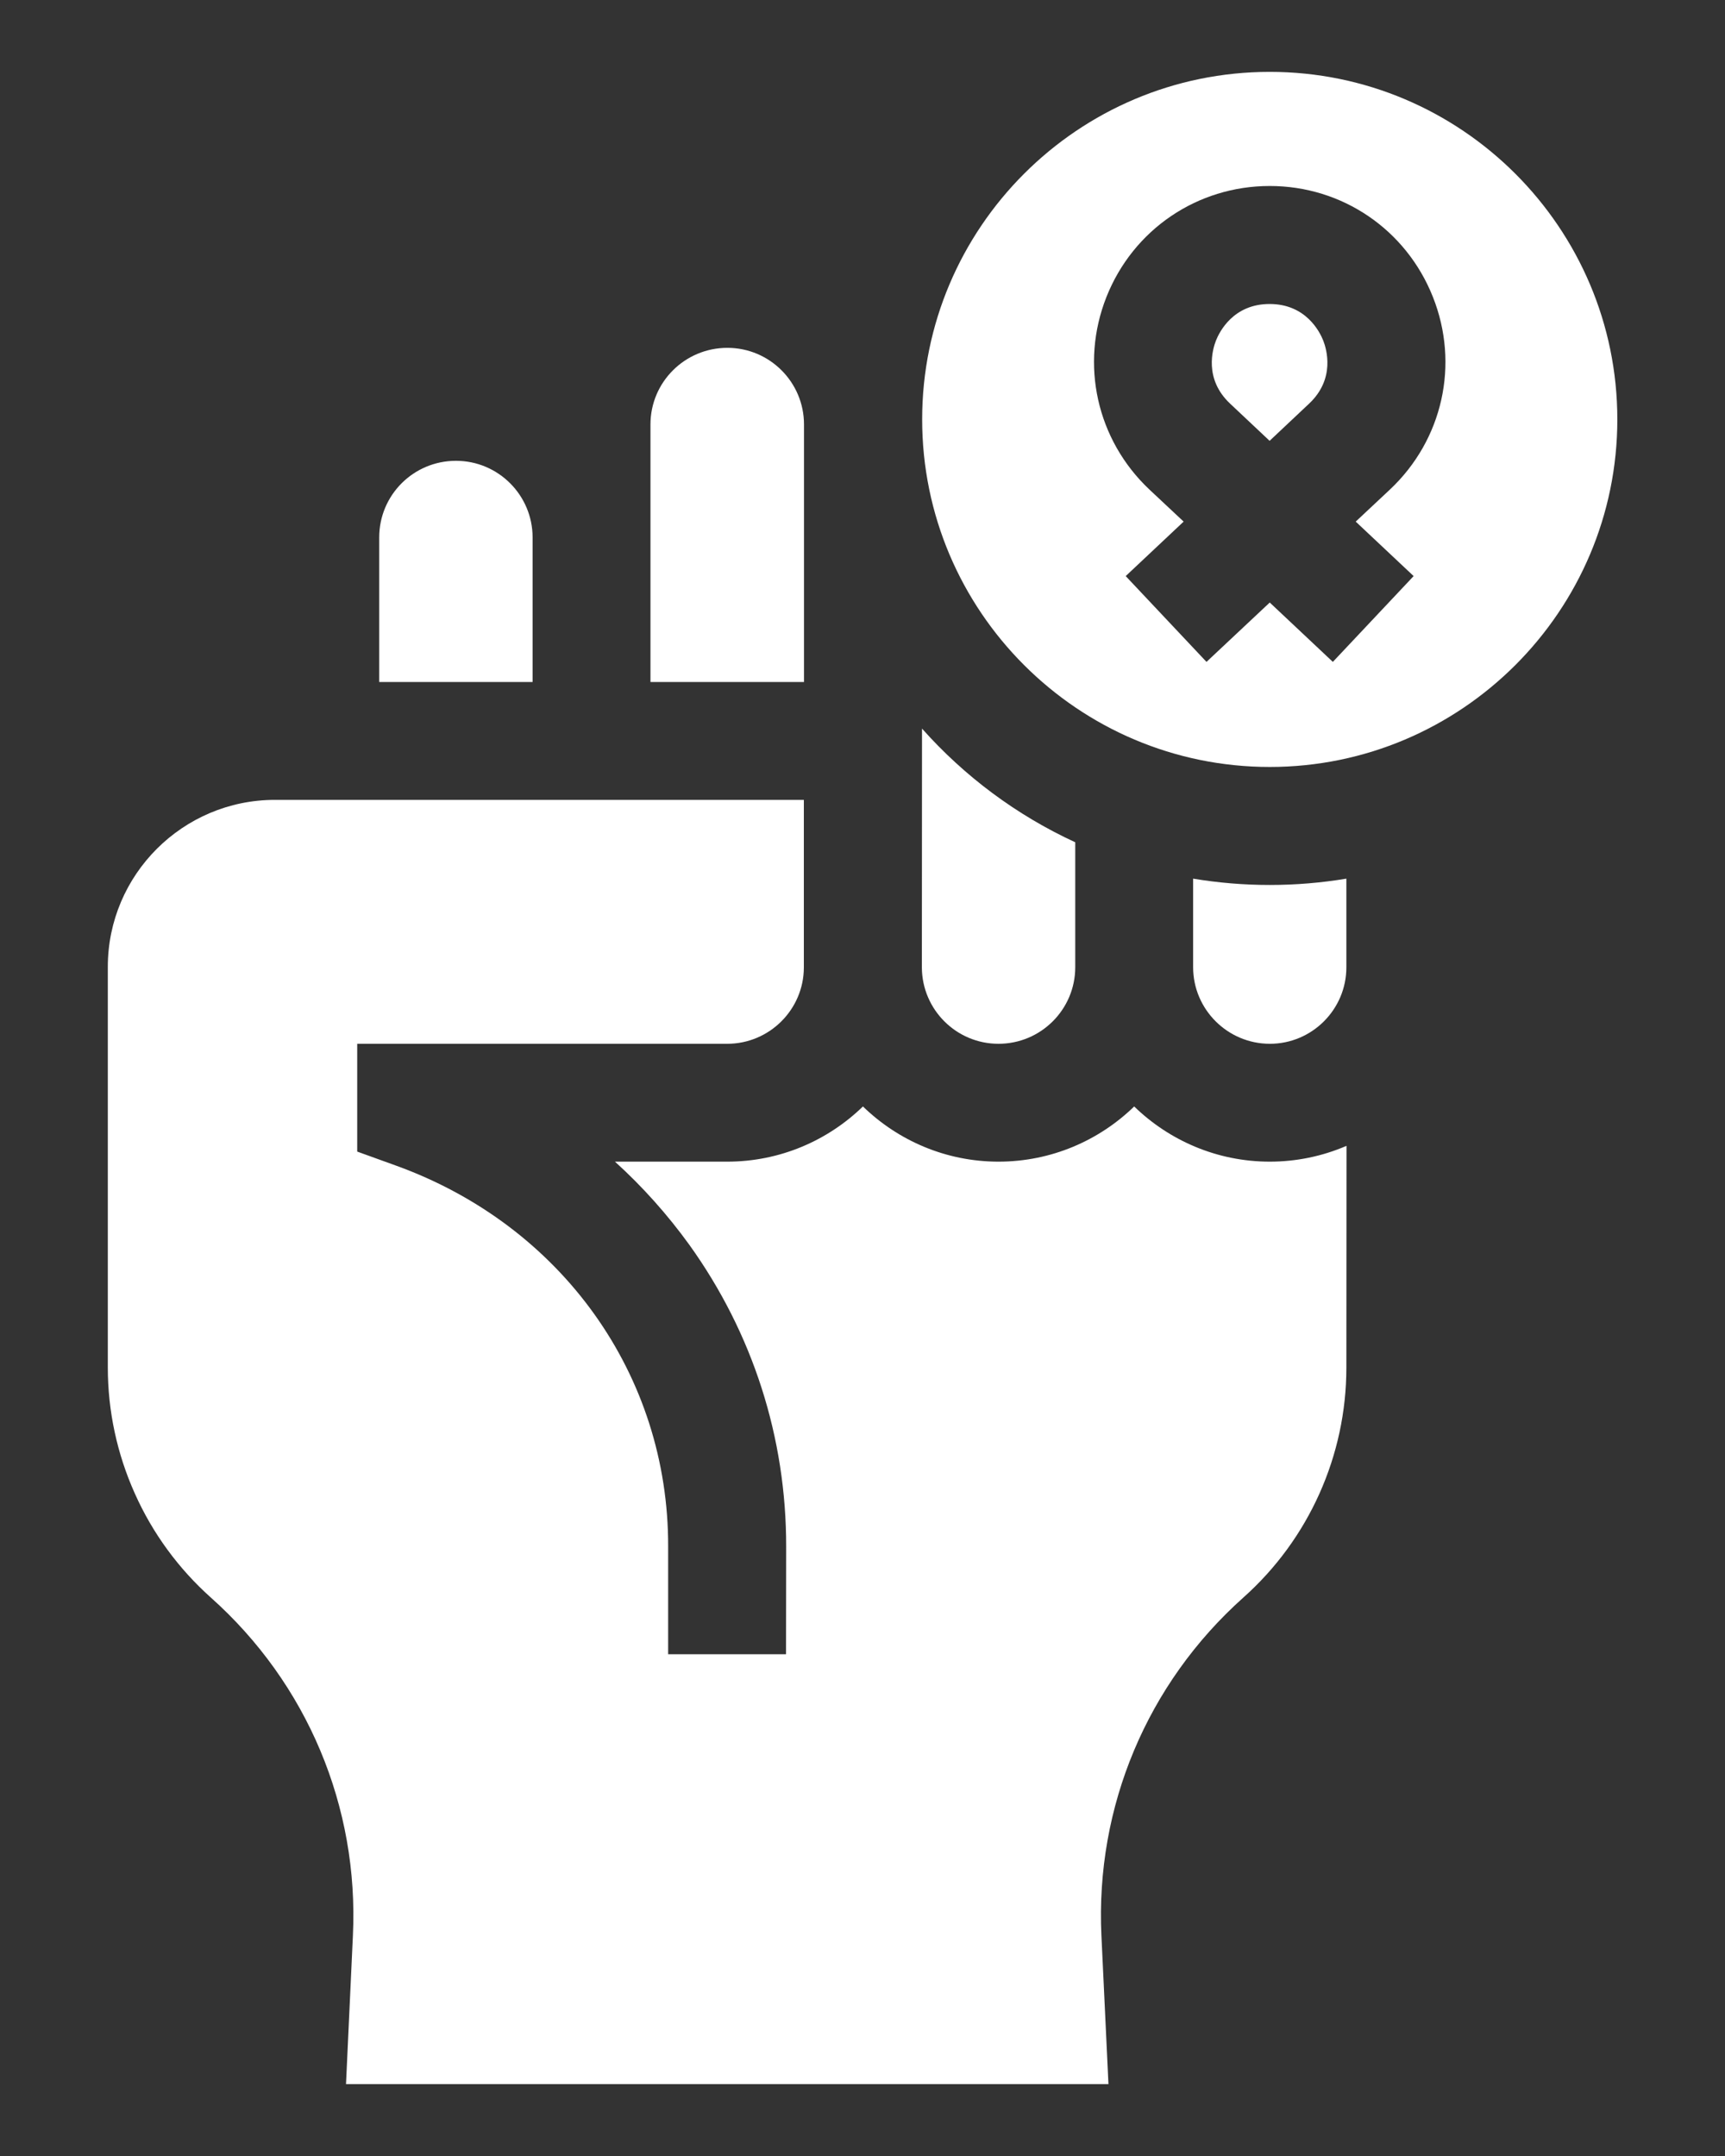 <svg width="12" height="15" viewBox="0 0 12 15" fill="none" xmlns="http://www.w3.org/2000/svg">
<rect x="0" y="0" width="12" height="15" fill="#333333" stroke="none"/>
<g id="Group">
<path id="Vector" d="M6.414 5.069L6.413 6.729L6.413 6.732C6.415 7.025 6.653 7.262 6.946 7.262C7.241 7.262 7.48 7.023 7.48 6.729V5.86C7.072 5.672 6.709 5.401 6.414 5.069ZM8.834 7.262C9.127 7.262 9.366 7.023 9.366 6.73V6.113C9.192 6.142 9.014 6.157 8.833 6.157C8.652 6.157 8.474 6.142 8.3 6.113V6.729C8.3 7.023 8.54 7.262 8.834 7.262ZM4.525 2.953V4.745H5.593V2.953C5.593 2.659 5.354 2.42 5.06 2.42C4.764 2.42 4.525 2.659 4.525 2.953Z" fill="white"/>
<path id="Vector_2" d="M9.367 7.972C9.198 8.045 9.017 8.082 8.833 8.082C8.467 8.082 8.134 7.935 7.89 7.698C7.646 7.935 7.313 8.082 6.946 8.082C6.58 8.082 6.247 7.935 6.003 7.698C5.759 7.935 5.426 8.082 5.059 8.082H4.278C4.47 8.256 4.643 8.45 4.795 8.66C5.237 9.276 5.47 10.002 5.469 10.761L5.468 11.509L4.648 11.509L4.648 10.76C4.651 9.567 3.908 8.527 2.756 8.11L2.485 8.012V7.262H5.059C5.352 7.262 5.591 7.024 5.592 6.732L5.592 6.728V5.565H1.912C1.272 5.565 0.75 6.086 0.75 6.727V9.514C0.75 9.816 0.814 10.115 0.938 10.391C1.061 10.667 1.242 10.914 1.467 11.115C2.137 11.713 2.497 12.57 2.455 13.466L2.407 14.5H7.711L7.662 13.466C7.62 12.57 7.98 11.713 8.649 11.115C9.105 10.709 9.366 10.126 9.366 9.516L9.367 7.972ZM2.638 3.739V4.745H3.705V3.739C3.705 3.445 3.466 3.206 3.172 3.206C2.876 3.206 2.638 3.445 2.638 3.739ZM8.833 0.5C7.499 0.5 6.415 1.585 6.415 2.918C6.415 4.251 7.499 5.336 8.833 5.336C10.166 5.336 11.251 4.251 11.251 2.918C11.251 1.585 10.166 0.5 8.833 0.5ZM9.834 4.008L9.272 4.605L8.833 4.192L8.393 4.605L7.831 4.008L8.234 3.629L7.996 3.406C7.629 3.06 7.512 2.534 7.697 2.066C7.883 1.597 8.329 1.294 8.833 1.294C9.337 1.294 9.782 1.597 9.968 2.066C10.154 2.534 10.037 3.06 9.669 3.406L9.431 3.629L9.834 4.008Z" fill="white"/>
<path id="Vector_3" d="M8.832 2.115C8.579 2.115 8.483 2.309 8.459 2.369C8.436 2.428 8.373 2.635 8.557 2.808L8.832 3.067L9.107 2.808C9.291 2.635 9.228 2.428 9.205 2.369C9.181 2.309 9.085 2.115 8.832 2.115Z" fill="white"/>
</g>
</svg>
